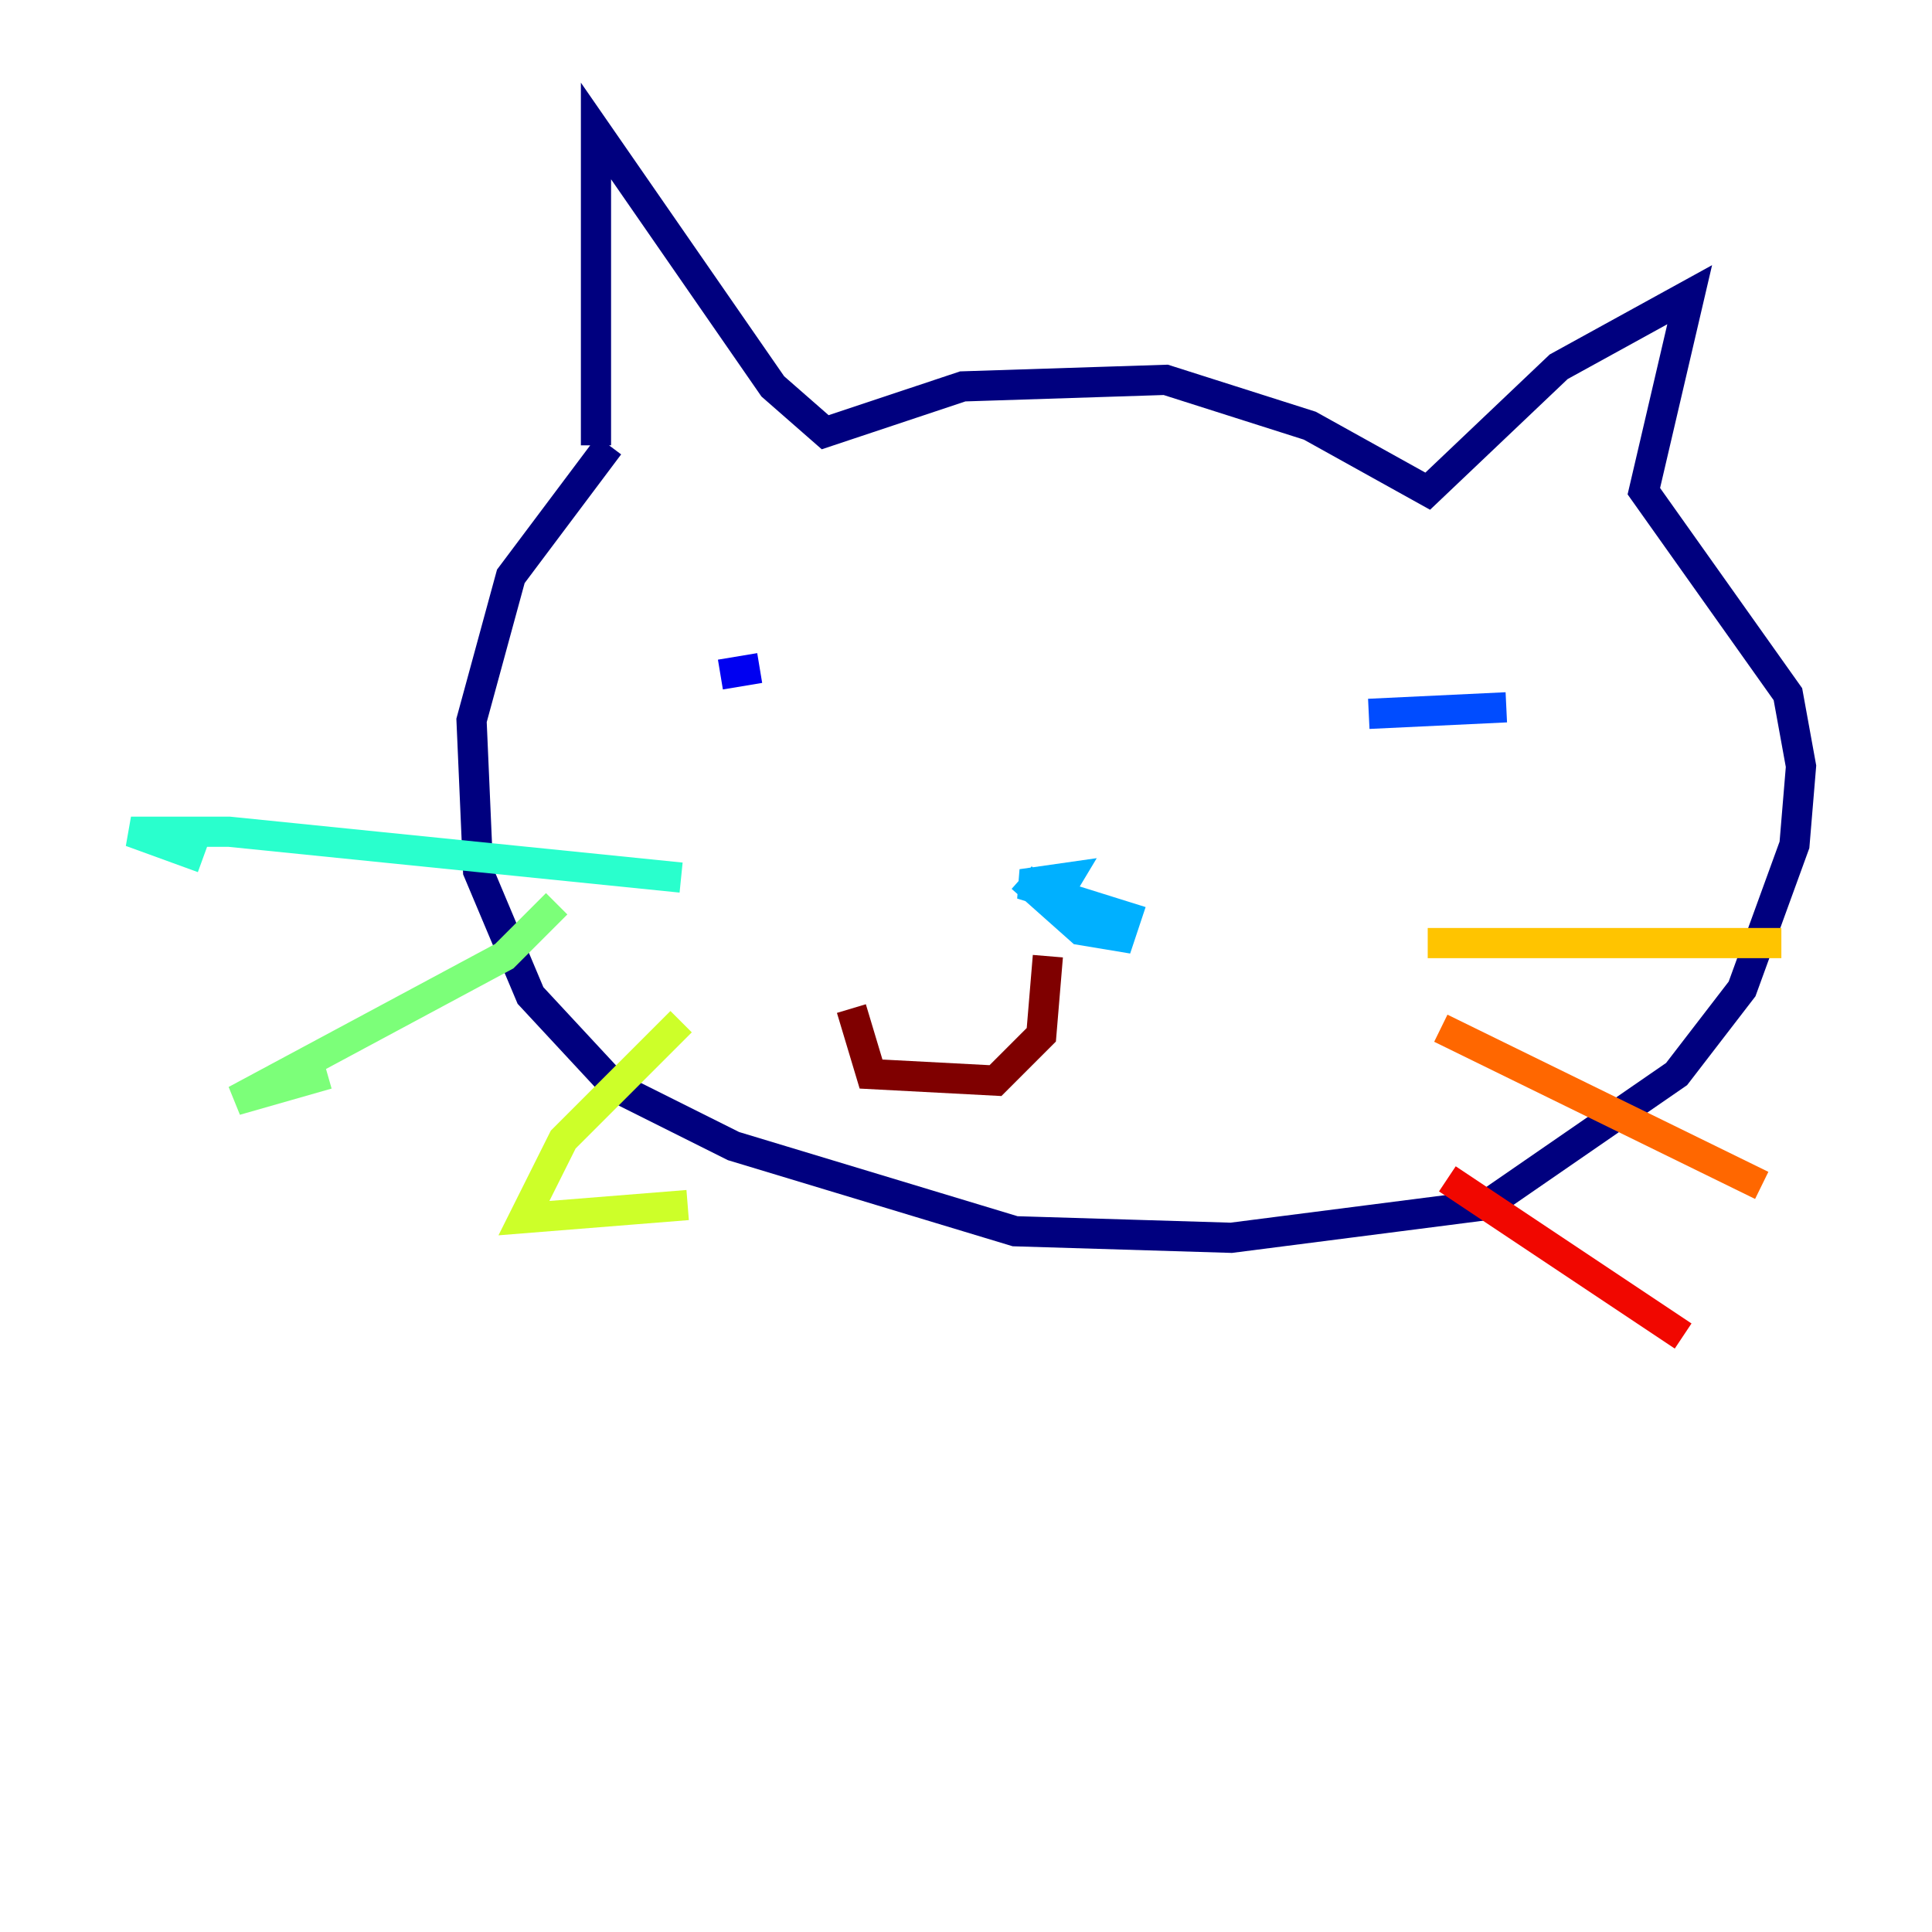 <?xml version="1.0" encoding="utf-8" ?>
<svg baseProfile="tiny" height="128" version="1.2" viewBox="0,0,128,128" width="128" xmlns="http://www.w3.org/2000/svg" xmlns:ev="http://www.w3.org/2001/xml-events" xmlns:xlink="http://www.w3.org/1999/xlink"><defs /><polyline fill="none" points="39.485,29.505 39.485,8.678 51.2,25.6 54.671,28.637 63.783,25.6 77.234,25.166 86.78,28.203 94.59,32.542 103.268,24.298 111.946,19.525 108.909,32.542 118.454,45.993 119.322,50.766 118.888,55.973 115.417,65.519 111.078,71.159 98.495,79.837 81.573,82.007 67.254,81.573 48.597,75.932 40.786,72.027 35.146,65.953 31.675,57.709 31.241,47.729 33.844,38.183 40.352,29.505" stroke="#00007f" stroke-width="2" /><polyline fill="none" points="47.729,44.691 50.332,44.258" stroke="#0000f1" stroke-width="2" /><polyline fill="none" points="90.685,47.295 99.797,46.861" stroke="#004cff" stroke-width="2" /><polyline fill="none" points="67.688,58.142 71.593,61.614 74.197,62.047 74.63,60.746 67.688,58.576 70.725,58.142 69.424,60.312" stroke="#00b0ff" stroke-width="2" /><polyline fill="none" points="45.125,58.142 15.186,55.105 8.678,55.105 13.451,56.841" stroke="#29ffcd" stroke-width="2" /><polyline fill="none" points="36.881,59.878 33.41,63.349 15.62,72.895 21.695,71.159" stroke="#7cff79" stroke-width="2" /><polyline fill="none" points="45.125,67.688 37.315,75.498 34.712,80.705 45.559,79.837" stroke="#cdff29" stroke-width="2" /><polyline fill="none" points="94.59,62.481 118.02,62.481" stroke="#ffc400" stroke-width="2" /><polyline fill="none" points="95.458,68.122 116.719,78.536" stroke="#ff6700" stroke-width="2" /><polyline fill="none" points="95.891,78.102 111.512,88.515" stroke="#f10700" stroke-width="2" /><polyline fill="none" points="69.424,63.349 68.99,68.556 65.953,71.593 57.709,71.159 56.407,66.82" stroke="#7f0000" stroke-width="2" /></svg>